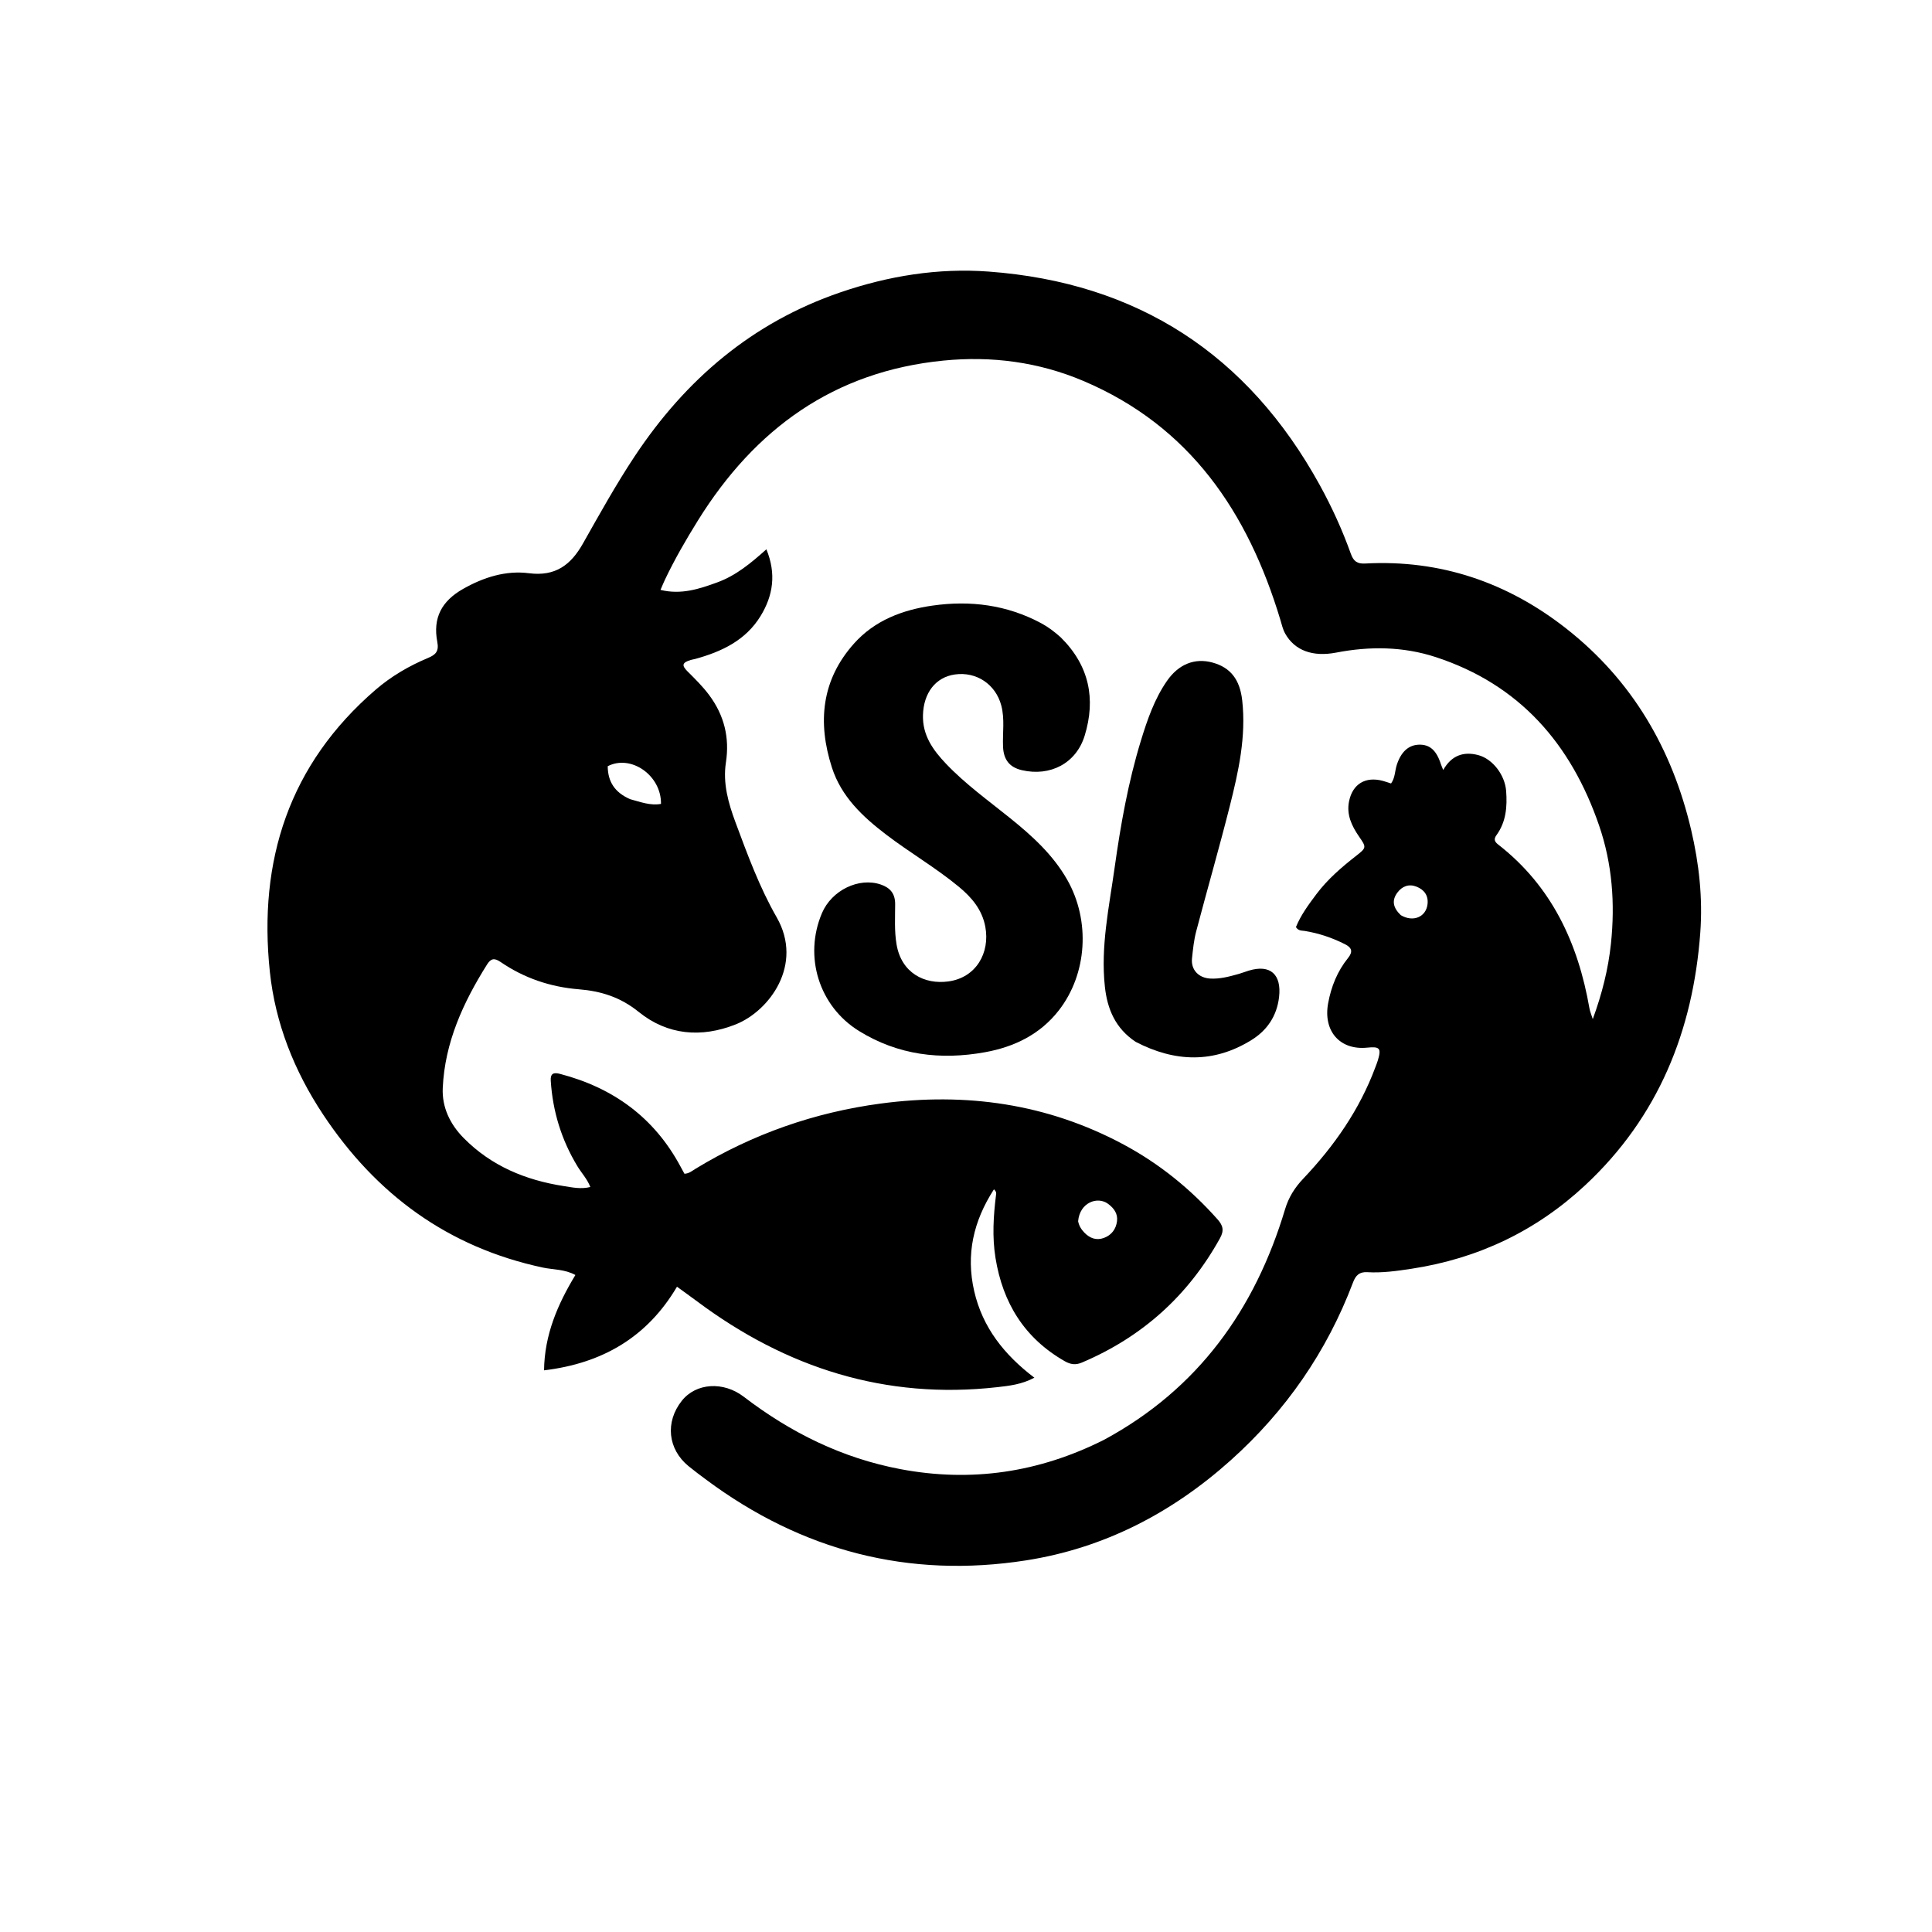<svg version="1.1" id="Layer_1" xmlns="http://www.w3.org/2000/svg" xmlns:xlink="http://www.w3.org/1999/xlink" x="0px" y="0px"
	 width="100%" viewBox="0 0 1024 1024" enable-background="new 0 0 1024 1024" xml:space="preserve">
<path fill="#000000" opacity="1" stroke="none"
	d="
M585.176,763.121
	C635.1,736.138 665.178,694.007 681.129,640.869
	C683.006,634.617 686.229,629.482 690.69,624.78
	C707.118,607.461 720.602,588.184 728.984,565.631
	C729.448,564.383 729.957,563.146 730.334,561.872
	C732.188,555.6 731.31,554.595 724.638,555.272
	C710.165,556.74 701.225,546.5 703.938,531.746
	C705.564,522.899 708.822,514.789 714.468,507.788
	C717.23,504.363 716.48,502.271 712.841,500.433
	C706.105,497.032 699.039,494.661 691.602,493.427
	C689.989,493.16 688.217,493.498 686.872,491.38
	C689.408,485.094 693.535,479.499 697.705,473.938
	C703.659,465.999 711.098,459.622 718.876,453.544
	C724.36,449.26 724.222,449.056 720.289,443.343
	C716.414,437.711 713.578,431.747 715.034,424.677
	C716.927,415.481 723.754,411.414 732.9,413.871
	C734.33,414.255 735.727,414.758 737.294,415.256
	C739.508,412.177 739.29,408.516 740.361,405.282
	C742.584,398.574 746.473,394.87 752.054,394.697
	C757.776,394.519 761.315,397.648 763.671,404.933
	C763.957,405.818 764.36,406.665 764.94,408.105
	C769.349,400.309 775.786,398.184 783.481,400.213
	C791.179,402.244 797.652,410.803 798.285,419.232
	C798.907,427.509 798.281,435.602 793.174,442.617
	C791.597,444.783 792.152,446.121 794.05,447.598
	C822.447,469.699 836.409,499.849 842.437,534.431
	C842.74,536.168 843.477,537.829 844.206,540.144
	C849.088,526.791 852.408,513.741 853.842,500.077
	C856.08,478.741 854.512,457.82 847.57,437.585
	C832.73,394.327 805.399,362.786 760.922,348.258
	C743.68,342.626 725.962,342.468 708.196,345.893
	C695.726,348.297 686.207,344.752 681.203,335.863
	C679.881,333.515 679.34,330.914 678.571,328.367
	C661.454,271.654 630.826,225.922 574.24,201.921
	C550.565,191.879 525.642,188.58 499.976,191.124
	C441.959,196.876 400.081,227.353 369.931,275.844
	C363.596,286.034 357.592,296.413 352.432,307.259
	C351.729,308.737 351.118,310.258 350.074,312.654
	C361.088,315.356 370.73,312.126 380.26,308.643
	C390.049,305.065 397.997,298.485 406.203,291.139
	C411.535,304.134 409.768,315.661 403.111,326.526
	C395.197,339.442 382.478,345.399 368.495,349.255
	C367.695,349.476 366.857,349.563 366.066,349.808
	C361.584,351.191 361.141,352.612 364.434,355.885
	C368.456,359.881 372.486,363.85 375.881,368.417
	C383.823,379.102 386.783,390.874 384.745,404.162
	C383.062,415.133 386.021,425.624 389.819,435.837
	C396.207,453.011 402.541,470.278 411.66,486.199
	C425.999,511.232 407.845,535.841 389.936,542.954
	C371.651,550.216 353.751,548.633 338.559,536.358
	C328.824,528.492 318.556,525.296 306.724,524.339
	C291.695,523.123 277.736,518.394 265.276,509.846
	C261.899,507.529 260.094,508.103 258.128,511.231
	C245.483,531.346 235.73,552.597 234.664,576.726
	C234.214,586.888 238.545,595.876 245.766,603.188
	C260.394,618.003 278.572,625.511 298.817,628.649
	C303.376,629.356 307.942,630.379 312.884,629.137
	C311.269,624.905 308.227,621.742 306.019,618.093
	C297.578,604.147 292.956,589.061 291.912,572.821
	C291.656,568.837 293.533,568.322 296.839,569.185
	C325.005,576.544 346.712,592.285 360.627,618.184
	C361.33,619.491 362.047,620.79 362.769,622.113
	C365.24,622.03 366.927,620.518 368.705,619.438
	C399.005,601.029 431.812,589.565 466.862,584.896
	C511.891,578.898 555.071,584.919 595.505,606.606
	C614.501,616.794 630.973,630.149 645.297,646.248
	C648.221,649.534 648.915,652.151 646.602,656.322
	C629.732,686.751 605.357,708.675 573.339,722.22
	C570.054,723.61 567.341,723.175 564.379,721.487
	C543.021,709.313 531.481,690.611 527.629,666.704
	C525.837,655.581 526.528,644.495 527.904,633.409
	C528.003,632.612 528.358,631.808 526.797,630.38
	C515.935,647.227 511.876,664.874 516.346,684.336
	C520.768,703.592 532.248,718.061 548.242,730.212
	C541.578,733.773 534.972,734.507 528.56,735.229
	C469.337,741.893 416.767,725.045 369.495,689.764
	C366.18,687.29 362.81,684.891 358.817,681.984
	C342.971,708.826 319.193,722.618 288.355,726.304
	C288.587,707.464 295.534,691.368 304.973,675.774
	C299.229,672.646 293.255,673.019 287.704,671.833
	C237.44,661.098 199.284,633.028 171.191,590.627
	C155.975,567.662 145.907,542.382 143.026,515.064
	C136.809,456.126 153.19,405.098 199.146,365.524
	C207.387,358.428 216.785,352.941 226.828,348.743
	C230.89,347.045 232.736,345.245 231.781,340.258
	C229.339,327.52 234.057,318.571 245.489,312.107
	C256.337,305.972 268.032,302.248 280.378,303.824
	C294.265,305.596 302.48,299.561 308.945,288.126
	C317.792,272.476 326.511,256.732 336.473,241.725
	C363.462,201.069 398.788,170.914 445.413,154.952
	C470.87,146.236 497.159,141.96 523.935,143.934
	C602.845,149.75 661.358,187.783 699.52,257.123
	C705.958,268.822 711.471,280.949 715.969,293.497
	C717.4,297.49 719.343,298.905 723.525,298.678
	C763.529,296.502 799.114,308.74 830.294,333.263
	C865.125,360.656 886.259,396.92 896.344,439.865
	C900.554,457.793 902.535,476.003 901.187,494.302
	C897.354,546.327 878.97,592.013 840.234,628.153
	C814.191,652.451 783.324,667.114 748.065,672.476
	C740.325,673.653 732.569,674.747 724.738,674.286
	C720.438,674.032 718.542,675.997 717.117,679.762
	C703.23,716.452 681.485,747.828 652.316,773.967
	C621.212,801.842 585.25,820.556 543.882,827.025
	C481.601,836.764 425.048,821.967 374.455,784.386
	C371.246,782.001 368.029,779.618 364.935,777.087
	C353.919,768.075 352.465,753.657 361.375,742.445
	C368.934,732.932 383.412,732.037 394.185,740.288
	C419.005,759.297 446.36,772.846 477.281,778.678
	C514.891,785.771 550.715,780.453 585.176,763.121
M334.007,423.585
	C339.361,425.013 344.63,427.114 350.341,426.087
	C350.568,410.968 334.434,399.741 322.106,406.107
	C322.159,414.214 325.77,420.025 334.007,423.585
M571.429,647.281
	C571.886,649.626 573.046,651.563 574.701,653.28
	C577.604,656.292 581.049,657.587 585.038,656.15
	C589.114,654.682 591.515,651.467 592.041,647.241
	C592.536,643.268 590.425,640.365 587.281,638.041
	C581.739,633.945 572.288,637.277 571.429,647.281
M742.458,485.059
	C748.946,488.918 755.842,486.082 756.624,479.21
	C757.154,474.554 754.775,471.504 750.729,469.927
	C746.729,468.367 743.176,469.697 740.641,473.101
	C737.564,477.232 738.306,481.112 742.458,485.059
z"/>
<path fill="#000000" opacity="1" stroke="none"
	d="
M562.195,337.795
	C577.352,352.754 580.88,370.449 574.9,389.919
	C570.383,404.623 556.635,411.671 541.641,408.216
	C535.072,406.703 531.92,402.66 531.631,395.772
	C531.326,388.479 532.614,381.11 530.692,373.895
	C527.699,362.658 517.481,355.86 506.09,357.483
	C495.846,358.944 489.531,367.29 489.193,378.96
	C488.879,389.787 494.572,397.618 501.433,404.827
	C511.69,415.605 523.783,424.274 535.325,433.573
	C547.043,443.014 558.14,453.05 565.693,466.372
	C577.934,487.962 576.319,516.114 561.176,535.547
	C551.301,548.22 537.671,554.878 522.085,557.697
	C498.502,561.962 476.003,559.245 455.317,546.468
	C434.092,533.359 425.889,506.966 435.651,483.982
	C440.805,471.847 455.248,464.841 466.864,468.83
	C471.8,470.525 474.449,473.591 474.449,479.181
	C474.449,486.306 473.978,493.417 475.198,500.583
	C477.773,515.699 490.015,521.929 502.707,520.173
	C517.431,518.135 524.795,504.97 522.235,491.199
	C520.55,482.139 515.028,475.646 508.214,470.013
	C495.995,459.913 482.246,451.943 469.661,442.346
	C457.165,432.816 445.887,422.209 440.92,406.77
	C433.221,382.838 435.389,360.306 452.759,340.965
	C463.699,328.783 478.389,323.246 494.211,320.982
	C514.288,318.109 533.671,320.587 551.804,330.292
	C555.502,332.271 558.815,334.769 562.195,337.795
z"/>
<path fill="#000000" opacity="1" stroke="none"
	d="
M601.917,552.194
	C591.212,545.086 586.889,534.894 585.602,522.908
	C583.318,501.622 587.826,480.894 590.747,460.066
	C593.951,437.225 597.96,414.499 604.755,392.395
	C608.13,381.416 611.873,370.516 618.487,360.946
	C624.678,351.988 633.261,348.609 642.626,351.16
	C652.193,353.766 657.16,360.165 658.397,371.215
	C660.547,390.418 656.438,408.928 651.808,427.276
	C646.201,449.496 639.828,471.522 633.995,493.687
	C632.779,498.307 632.305,503.149 631.792,507.922
	C631.138,514.001 635.267,518.332 641.501,518.663
	C646.589,518.933 651.391,517.643 656.195,516.305
	C658.116,515.769 659.98,515.031 661.89,514.45
	C673.289,510.983 679.33,516.427 677.929,528.49
	C676.76,538.554 671.55,546.121 663.343,551.216
	C643.348,563.629 622.809,563.054 601.917,552.194
z"/>
</svg>

